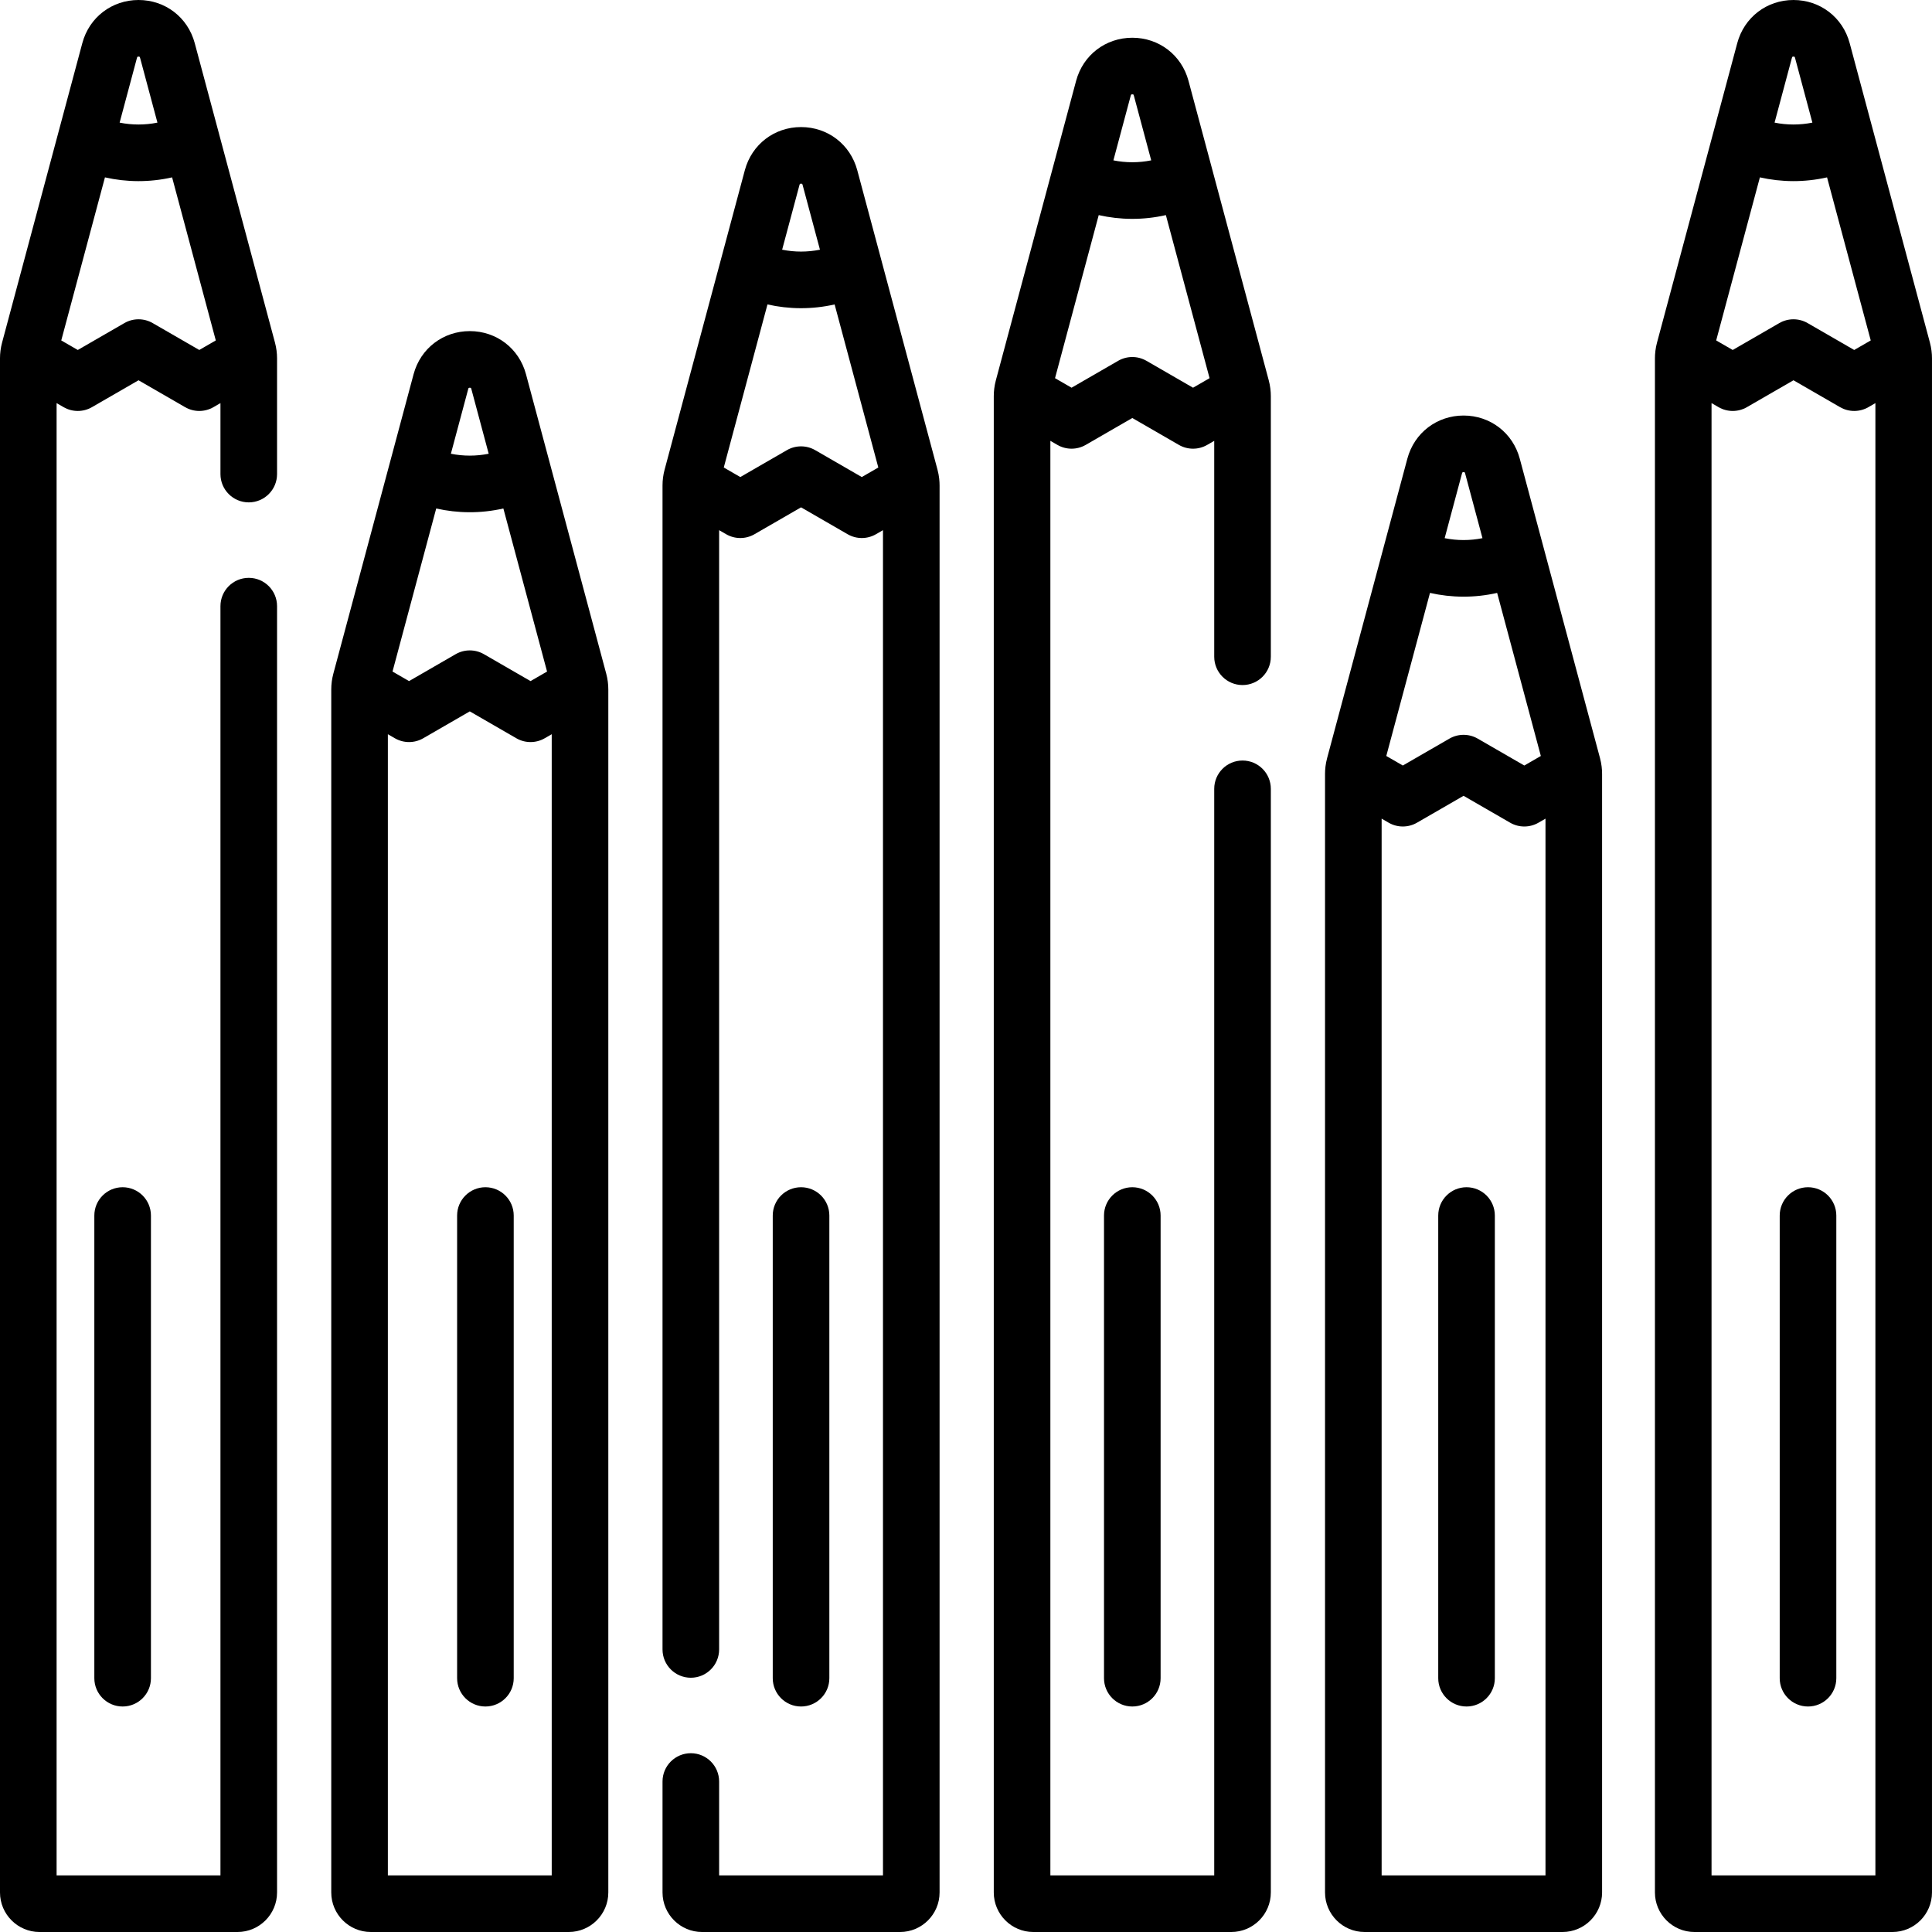 <svg id="Capa_1" enable-background="new 0 0 512 512" height="512" viewBox="0 0 512 512" width="512" xmlns="http://www.w3.org/2000/svg"><g><path d="m72.874 90.798c-18.687-69.741-14.116-52.669-14.845-55.404l-6.422-23.964c-1.831-6.836-7.817-11.43-14.895-11.43-7.015 0-13.049 4.534-14.896 11.43-2.994 11.173-19.74 73.671-21.267 79.367-.374 1.399-.549 2.816-.549 4.176v406.548c0 5.778 4.701 10.479 10.479 10.479h52.465c5.778 0 10.479-4.701 10.479-10.479v-340.887c0-4.142-3.358-7.5-7.5-7.5s-7.5 3.358-7.5 7.5v336.366h-43.423v-390.173l1.865 1.077c2.32 1.34 5.18 1.34 7.5 0l12.347-7.128 12.347 7.128c2.32 1.34 5.18 1.34 7.5 0l1.865-1.077v18.808c0 4.142 3.358 7.5 7.5 7.5s7.5-3.358 7.5-7.5v-30.662c0-1.356-.175-2.776-.55-4.175zm-36.569-75.486c.042-.155.085-.229.096-.242.114-.094.509-.094.62-.002.012.014.056.088.098.244l4.604 17.183c-3.31.668-6.713.667-10.021 0zm16.504 77.436-12.347-7.128c-2.32-1.34-5.18-1.34-7.5 0l-12.347 7.128-4.381-2.529 11.579-43.214c5.713 1.294 11.78 1.363 17.797 0l11.579 43.214z"/><path d="m25 322.129v122.612c0 4.142 3.358 7.5 7.5 7.5s7.5-3.358 7.5-7.5v-122.612c0-4.142-3.358-7.5-7.5-7.5s-7.5 3.358-7.5 7.5z"/><path d="m511.45 90.797-14.846-55.404c-.001-.003-.002-.006-.003-.01l-6.418-23.954c-1.831-6.836-7.817-11.429-14.895-11.429s-13.063 4.593-14.896 11.43l-6.418 23.954c-.001.003-.002.006-.003.01l-14.846 55.404c-.395 1.472-.55 2.928-.55 4.175v406.548c0 5.778 4.701 10.479 10.479 10.479h52.465c5.778 0 10.479-4.701 10.479-10.479v-406.548c.002-1.27-.15-2.69-.548-4.176zm-45.061-43.793c5.702 1.291 11.77 1.365 17.798 0l11.579 43.214-4.382 2.53-12.347-7.128c-2.32-1.34-5.18-1.34-7.5 0l-12.347 7.128-4.382-2.53zm8.492-31.692c.042-.155.086-.229.097-.242.111-.094.508-.095.619-.002.013.014.057.089.099.243l4.604 17.183c-3.309.667-6.713.667-10.021 0zm22.119 481.688h-43.424v-390.173l1.865 1.077c2.32 1.34 5.18 1.34 7.5 0l12.347-7.128 12.347 7.128c2.32 1.34 5.18 1.34 7.5 0l1.865-1.077z"/><path d="m479.142 314.629c-4.143 0-7.5 3.358-7.5 7.5v122.612c0 4.142 3.357 7.5 7.5 7.5s7.5-3.358 7.5-7.5v-122.612c0-4.142-3.358-7.5-7.5-7.5z"/><path d="m424.021 200.92c-1.917-7.156-17.988-67.135-21.267-79.368-1.831-6.836-7.816-11.43-14.894-11.43-7 0-13.044 4.518-14.896 11.43-2.994 11.173-19.74 73.672-21.267 79.368-.401 1.497-.55 2.93-.55 4.175v296.425c0 5.778 4.701 10.479 10.479 10.479h52.465c5.778 0 10.479-4.701 10.479-10.479v-296.425c.001-1.254-.146-2.672-.549-4.175zm-45.06-43.793c5.725 1.297 11.792 1.36 17.798 0l11.579 43.214-4.381 2.529-12.347-7.129c-2.32-1.34-5.18-1.34-7.5 0l-12.348 7.129-4.381-2.529zm8.492-31.692c.042-.155.086-.229.096-.241.114-.094.508-.095.62-.002.012.014.056.088.098.244l4.604 17.183c-3.31.666-6.712.668-10.021 0zm22.118 371.565h-43.423v-280.05l1.864 1.076c2.32 1.34 5.18 1.34 7.5 0l12.348-7.129 12.347 7.129c2.32 1.34 5.18 1.34 7.5 0l1.864-1.076z"/><path d="m388.648 314.629c-4.143 0-7.5 3.358-7.5 7.5v122.612c0 4.142 3.357 7.5 7.5 7.5s7.5-3.358 7.5-7.5v-122.612c0-4.142-3.357-7.5-7.5-7.5z"/><path d="m248.448 124.473c-18.687-69.741-14.116-52.669-14.845-55.405l-6.421-23.963c-1.832-6.836-7.818-11.43-14.896-11.43s-13.063 4.594-14.895 11.43c-3.057 11.407-19.699 73.516-21.267 79.368-.375 1.401-.549 2.818-.549 4.175v308.47c0 4.142 3.358 7.5 7.5 7.5s7.5-3.358 7.5-7.5v-296.617l1.865 1.077c2.32 1.34 5.18 1.34 7.5 0l12.347-7.128 12.347 7.128c2.32 1.34 5.18 1.34 7.5 0l1.865-1.077v356.499h-43.423v-24.882c0-4.142-3.358-7.5-7.5-7.5s-7.5 3.358-7.5 7.5v29.403c0 5.778 4.701 10.479 10.479 10.479h52.464c5.778 0 10.479-4.701 10.479-10.479v-372.874c0-.988-.099-2.493-.55-4.174zm-36.569-75.486c.042-.155.085-.229.096-.241.114-.094.508-.094.62-.002.012.014.056.088.098.244l4.604 17.183c-3.31.667-6.713.667-10.022 0zm16.504 77.436-12.347-7.128c-2.32-1.34-5.18-1.34-7.5 0l-12.347 7.128-4.381-2.529 11.579-43.214c5.702 1.291 11.769 1.365 17.797 0l11.579 43.215z"/><path d="m219.786 444.741v-122.612c0-4.142-3.358-7.5-7.5-7.5s-7.5 3.358-7.5 7.5v122.612c0 4.142 3.358 7.5 7.5 7.5s7.5-3.358 7.5-7.5z"/><path d="m336.234 100.798c-18.686-69.741-14.115-52.669-14.845-55.404l-6.421-23.963c-1.831-6.837-7.817-11.431-14.894-11.431-7 0-13.044 4.518-14.896 11.43l-6.418 23.954c-.001.003-.002.006-.003.01l-14.846 55.404c-.396 1.477-.55 2.921-.55 4.175v396.548c0 5.778 4.701 10.479 10.479 10.479h52.465c5.778 0 10.479-4.701 10.479-10.479v-292.474c0-4.142-3.357-7.5-7.5-7.5s-7.5 3.358-7.5 7.5v287.953h-43.424v-380.173l1.864 1.076c2.32 1.34 5.18 1.34 7.5 0l12.348-7.128 12.347 7.128c2.32 1.34 5.18 1.34 7.5 0l1.865-1.077v57.22c0 4.142 3.357 7.5 7.5 7.5s7.5-3.358 7.5-7.5v-69.074c.001-1.25-.152-2.689-.55-4.174zm-36.568-75.486c.042-.155.086-.229.097-.242.112-.094.507-.094.618-.002.013.014.057.089.099.244l4.604 17.183c-3.312.667-6.714.667-10.022 0zm16.504 77.436-12.347-7.128c-2.32-1.34-5.18-1.34-7.5 0l-12.348 7.128-4.381-2.529 11.579-43.214c5.713 1.294 11.781 1.363 17.798 0l11.579 43.214z"/><path d="m292.573 322.129v122.612c0 4.142 3.357 7.5 7.5 7.5s7.5-3.358 7.5-7.5v-122.612c0-4.142-3.357-7.5-7.5-7.5s-7.5 3.358-7.5 7.5z"/><path d="m160.661 178.546c-1.523-5.683-18.278-68.213-21.267-79.368-1.832-6.836-7.817-11.43-14.895-11.43-6.999 0-13.044 4.518-14.896 11.43-2.994 11.173-19.74 73.672-21.267 79.368-.374 1.396-.549 2.813-.549 4.175v318.799c0 5.778 4.701 10.479 10.479 10.479h52.465c5.778 0 10.479-4.701 10.479-10.479v-318.799c0-1.366-.176-2.783-.549-4.175zm-45.06-43.793c5.713 1.294 11.78 1.362 17.797 0l11.579 43.215-4.381 2.529-12.347-7.129c-2.32-1.34-5.18-1.34-7.5 0l-12.347 7.129-4.381-2.529zm8.491-31.692c.041-.155.085-.229.096-.241.114-.094.509-.094.62-.002.012.014.057.089.098.244l4.604 17.183c-3.31.668-6.713.667-10.021 0zm22.118 393.939h-43.423v-302.425l1.865 1.077c2.32 1.34 5.18 1.34 7.5 0l12.347-7.129 12.347 7.129c2.32 1.34 5.18 1.34 7.5 0l1.865-1.077v302.425z"/><path d="m128.641 314.629c-4.142 0-7.5 3.358-7.5 7.5v122.612c0 4.142 3.358 7.5 7.5 7.5s7.5-3.358 7.5-7.5v-122.612c0-4.142-3.358-7.5-7.5-7.5z"/></g></svg>
